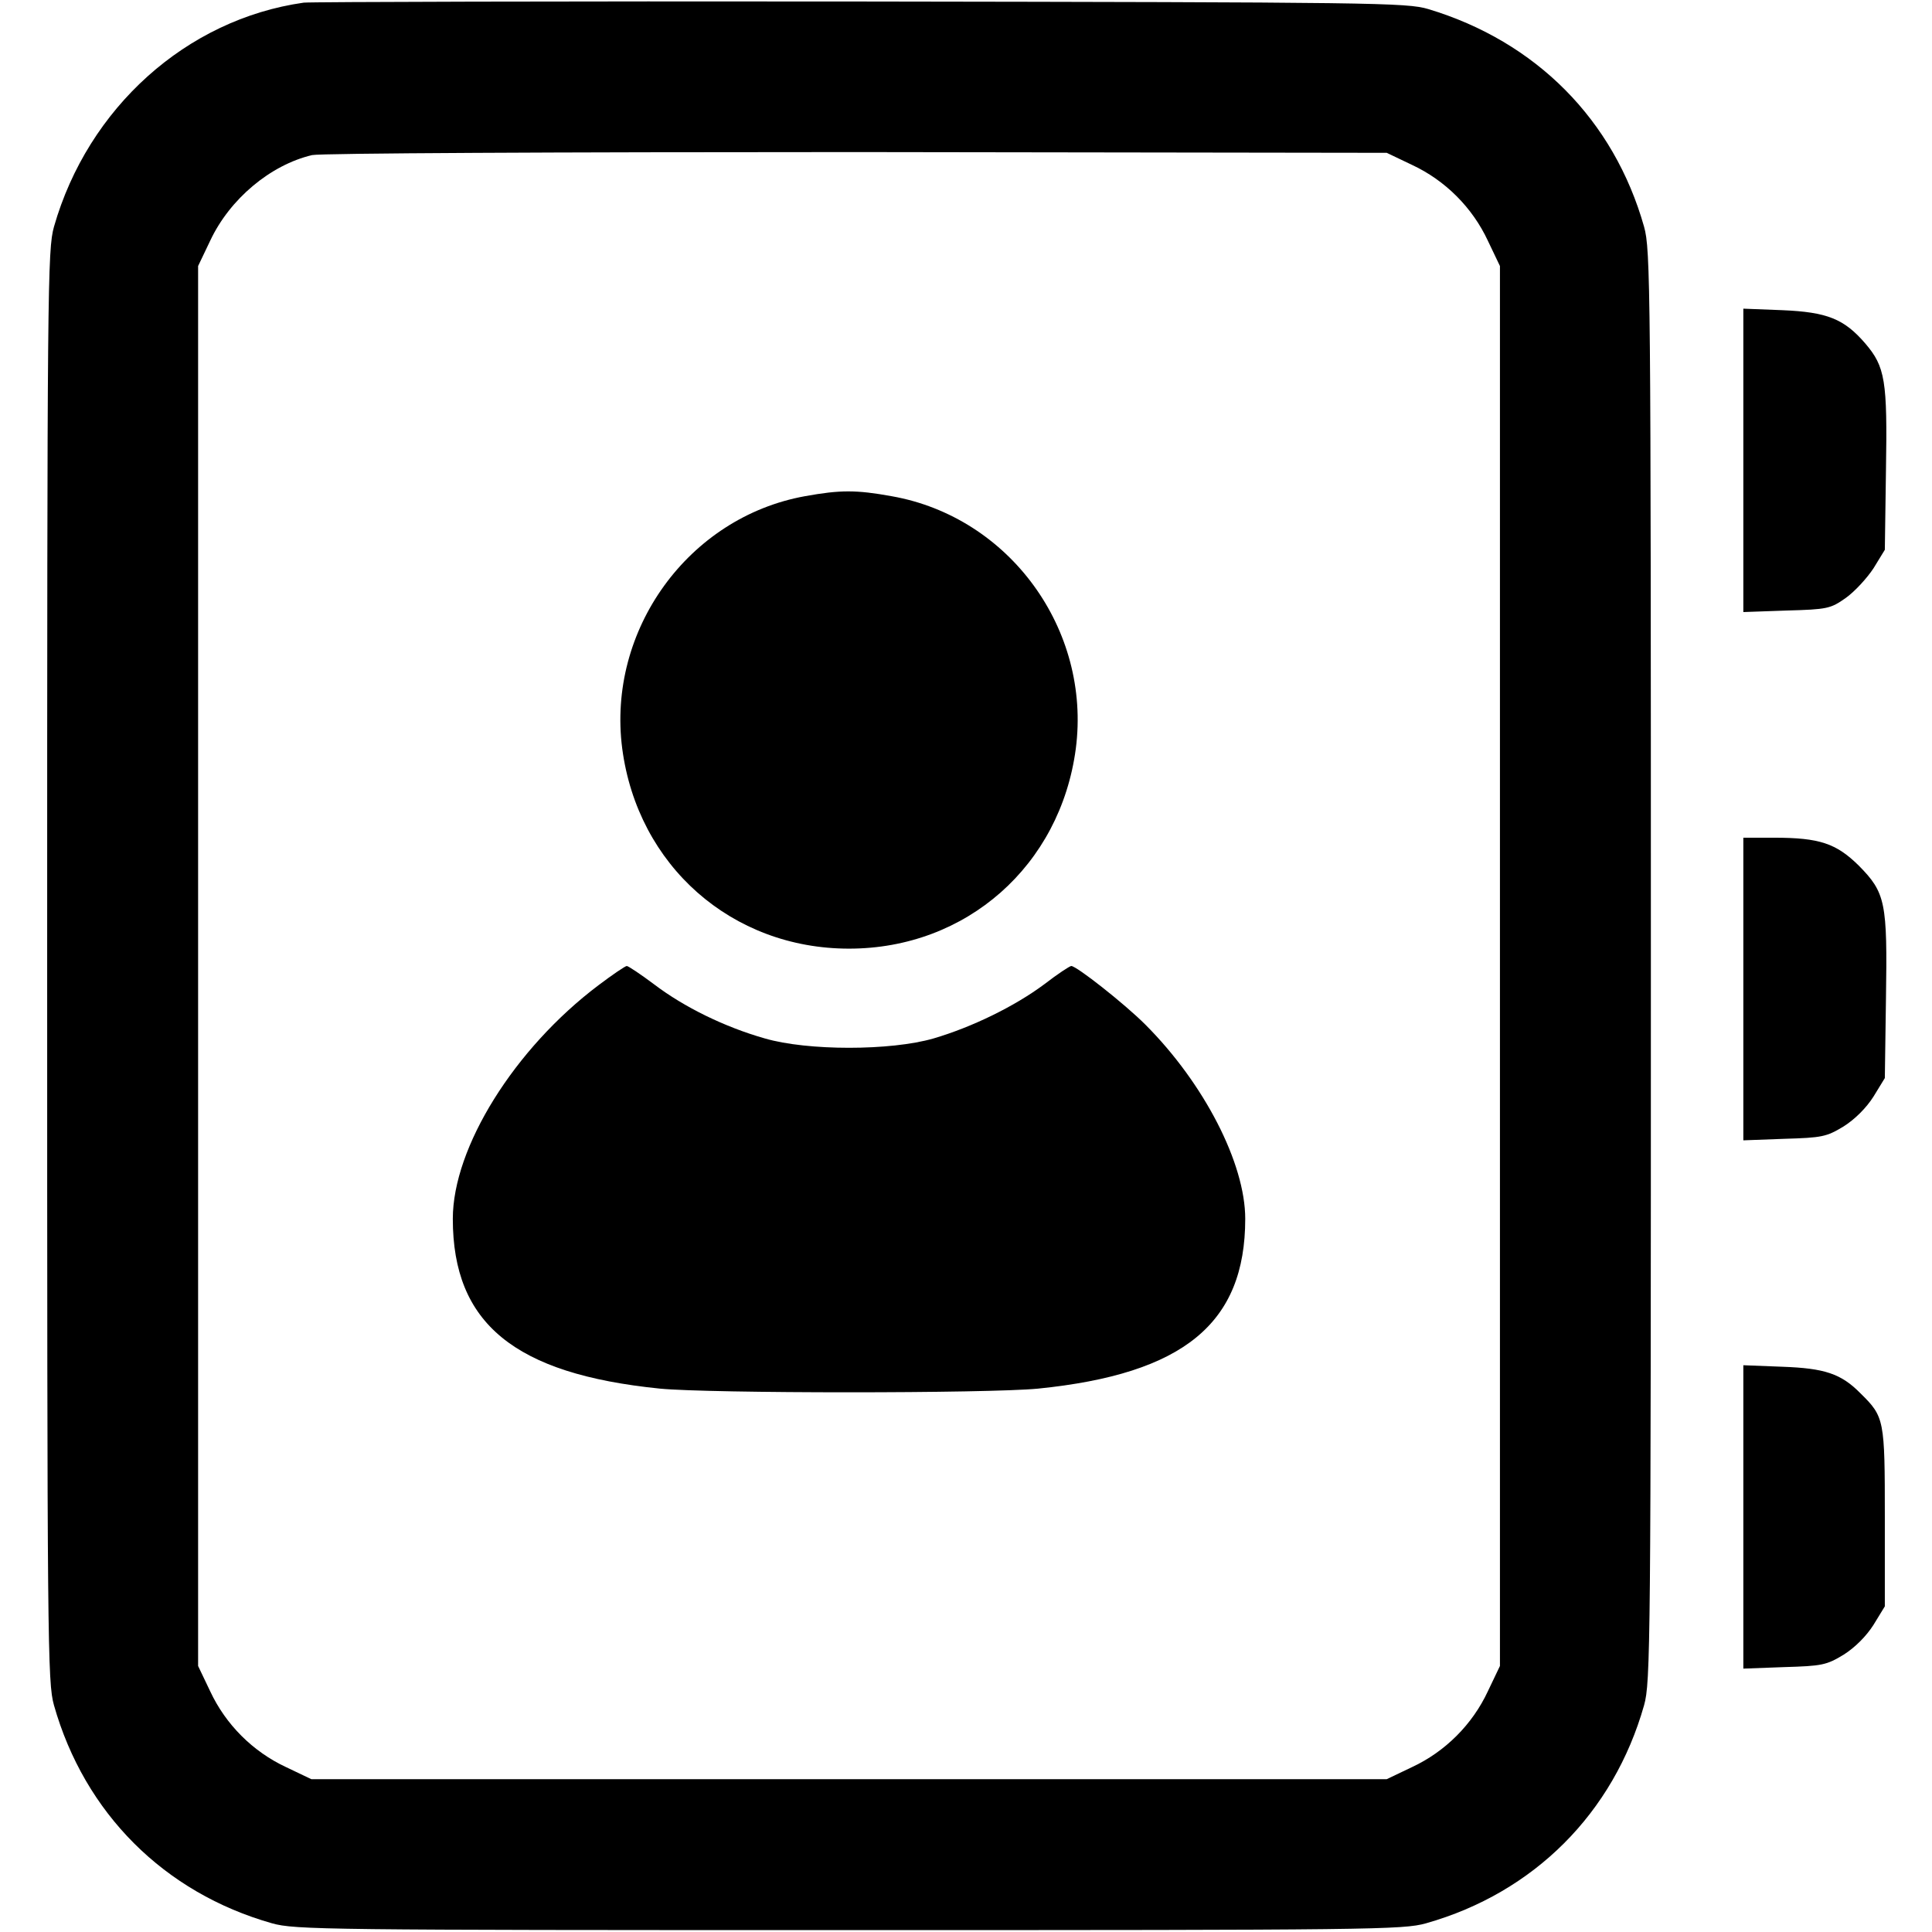 <svg xmlns="http://www.w3.org/2000/svg" width="682.667" height="682.667" version="1.0" viewBox="0 0 512 512"><path d="M80.5.7C49.4 5.1 23.3 28.6 14.3 60.1c-1.7 6.1-1.8 15.4-1.8 195.9s.1 189.8 1.8 195.9c8.1 28.6 29.2 49.7 57.8 57.8 6.1 1.7 14 1.8 152.9 1.8s146.8-.1 152.9-1.8c28.6-8.1 49.7-29.2 57.8-57.8 1.7-6.1 1.8-15.4 1.8-195.9s-.1-189.8-1.8-195.9c-8-28.3-28.6-49.1-57.2-57.7C372.8.7 364.3.6 228 .4 148.5.3 82.2.5 80.5.7zm293.7 43c8.8 4.1 16 11.3 20.1 20.1l3.2 6.7v371l-3.2 6.7c-4.1 8.8-11.3 16-20.1 20.1l-6.7 3.2h-285l-6.7-3.2c-8.8-4.1-16-11.3-20.1-20.1l-3.2-6.7v-371l3.2-6.7c5.2-11.1 16-20.1 27-22.7 2.2-.5 64.7-.8 144.3-.8l140.5.2 6.7 3.2z"/><path d="M213.3 131.5c-30.9 5.6-52.5 35.5-48.4 66.9 4.1 31 29 53 60.1 53s56-22 60.1-53c4.1-31.6-17.6-61.4-48.8-66.9-9.4-1.7-13.6-1.7-23 0zM158.6 261.1c-22.3 16.8-38.6 43-38.6 61.9 0 27.7 16.3 41.1 54.9 45 13.4 1.3 86.8 1.3 100.2 0 38.6-3.9 54.9-17.3 54.9-45 0-14.7-10.9-35.9-26.5-51.5-5.5-5.5-18.2-15.5-19.6-15.5-.4 0-3.6 2.1-7.1 4.8-7.9 5.9-19.2 11.4-29.4 14.4-11.4 3.3-33.4 3.3-44.7 0-10.6-3-21.4-8.3-29.3-14.3-3.6-2.7-6.9-4.9-7.3-4.9-.4 0-3.8 2.3-7.5 5.1zM462 122v40.2l11.4-.4c10.9-.3 11.7-.5 15.7-3.3 2.4-1.7 5.7-5.3 7.4-7.9l3-4.9.3-21.1c.4-23.8-.2-27.4-5.5-33.6-5.6-6.5-10.1-8.3-22-8.8l-10.3-.4V122zM462 262.1v40.1l10.8-.4c10-.3 11.2-.5 15.8-3.3 3-1.9 6-4.9 7.9-7.9l3-4.9.3-21.1c.4-25.5-.1-28-7.2-35.2-6-5.9-10.4-7.4-22.5-7.4H462v40.1zM462 402v40.2l10.8-.4c10-.3 11.2-.5 15.8-3.3 3-1.9 6-4.9 7.9-7.9l3-4.9v-23.6c0-25.9-.1-26.6-6.4-32.8-5.2-5.3-9.6-6.7-20.8-7.1l-10.3-.4V402z"/></svg>